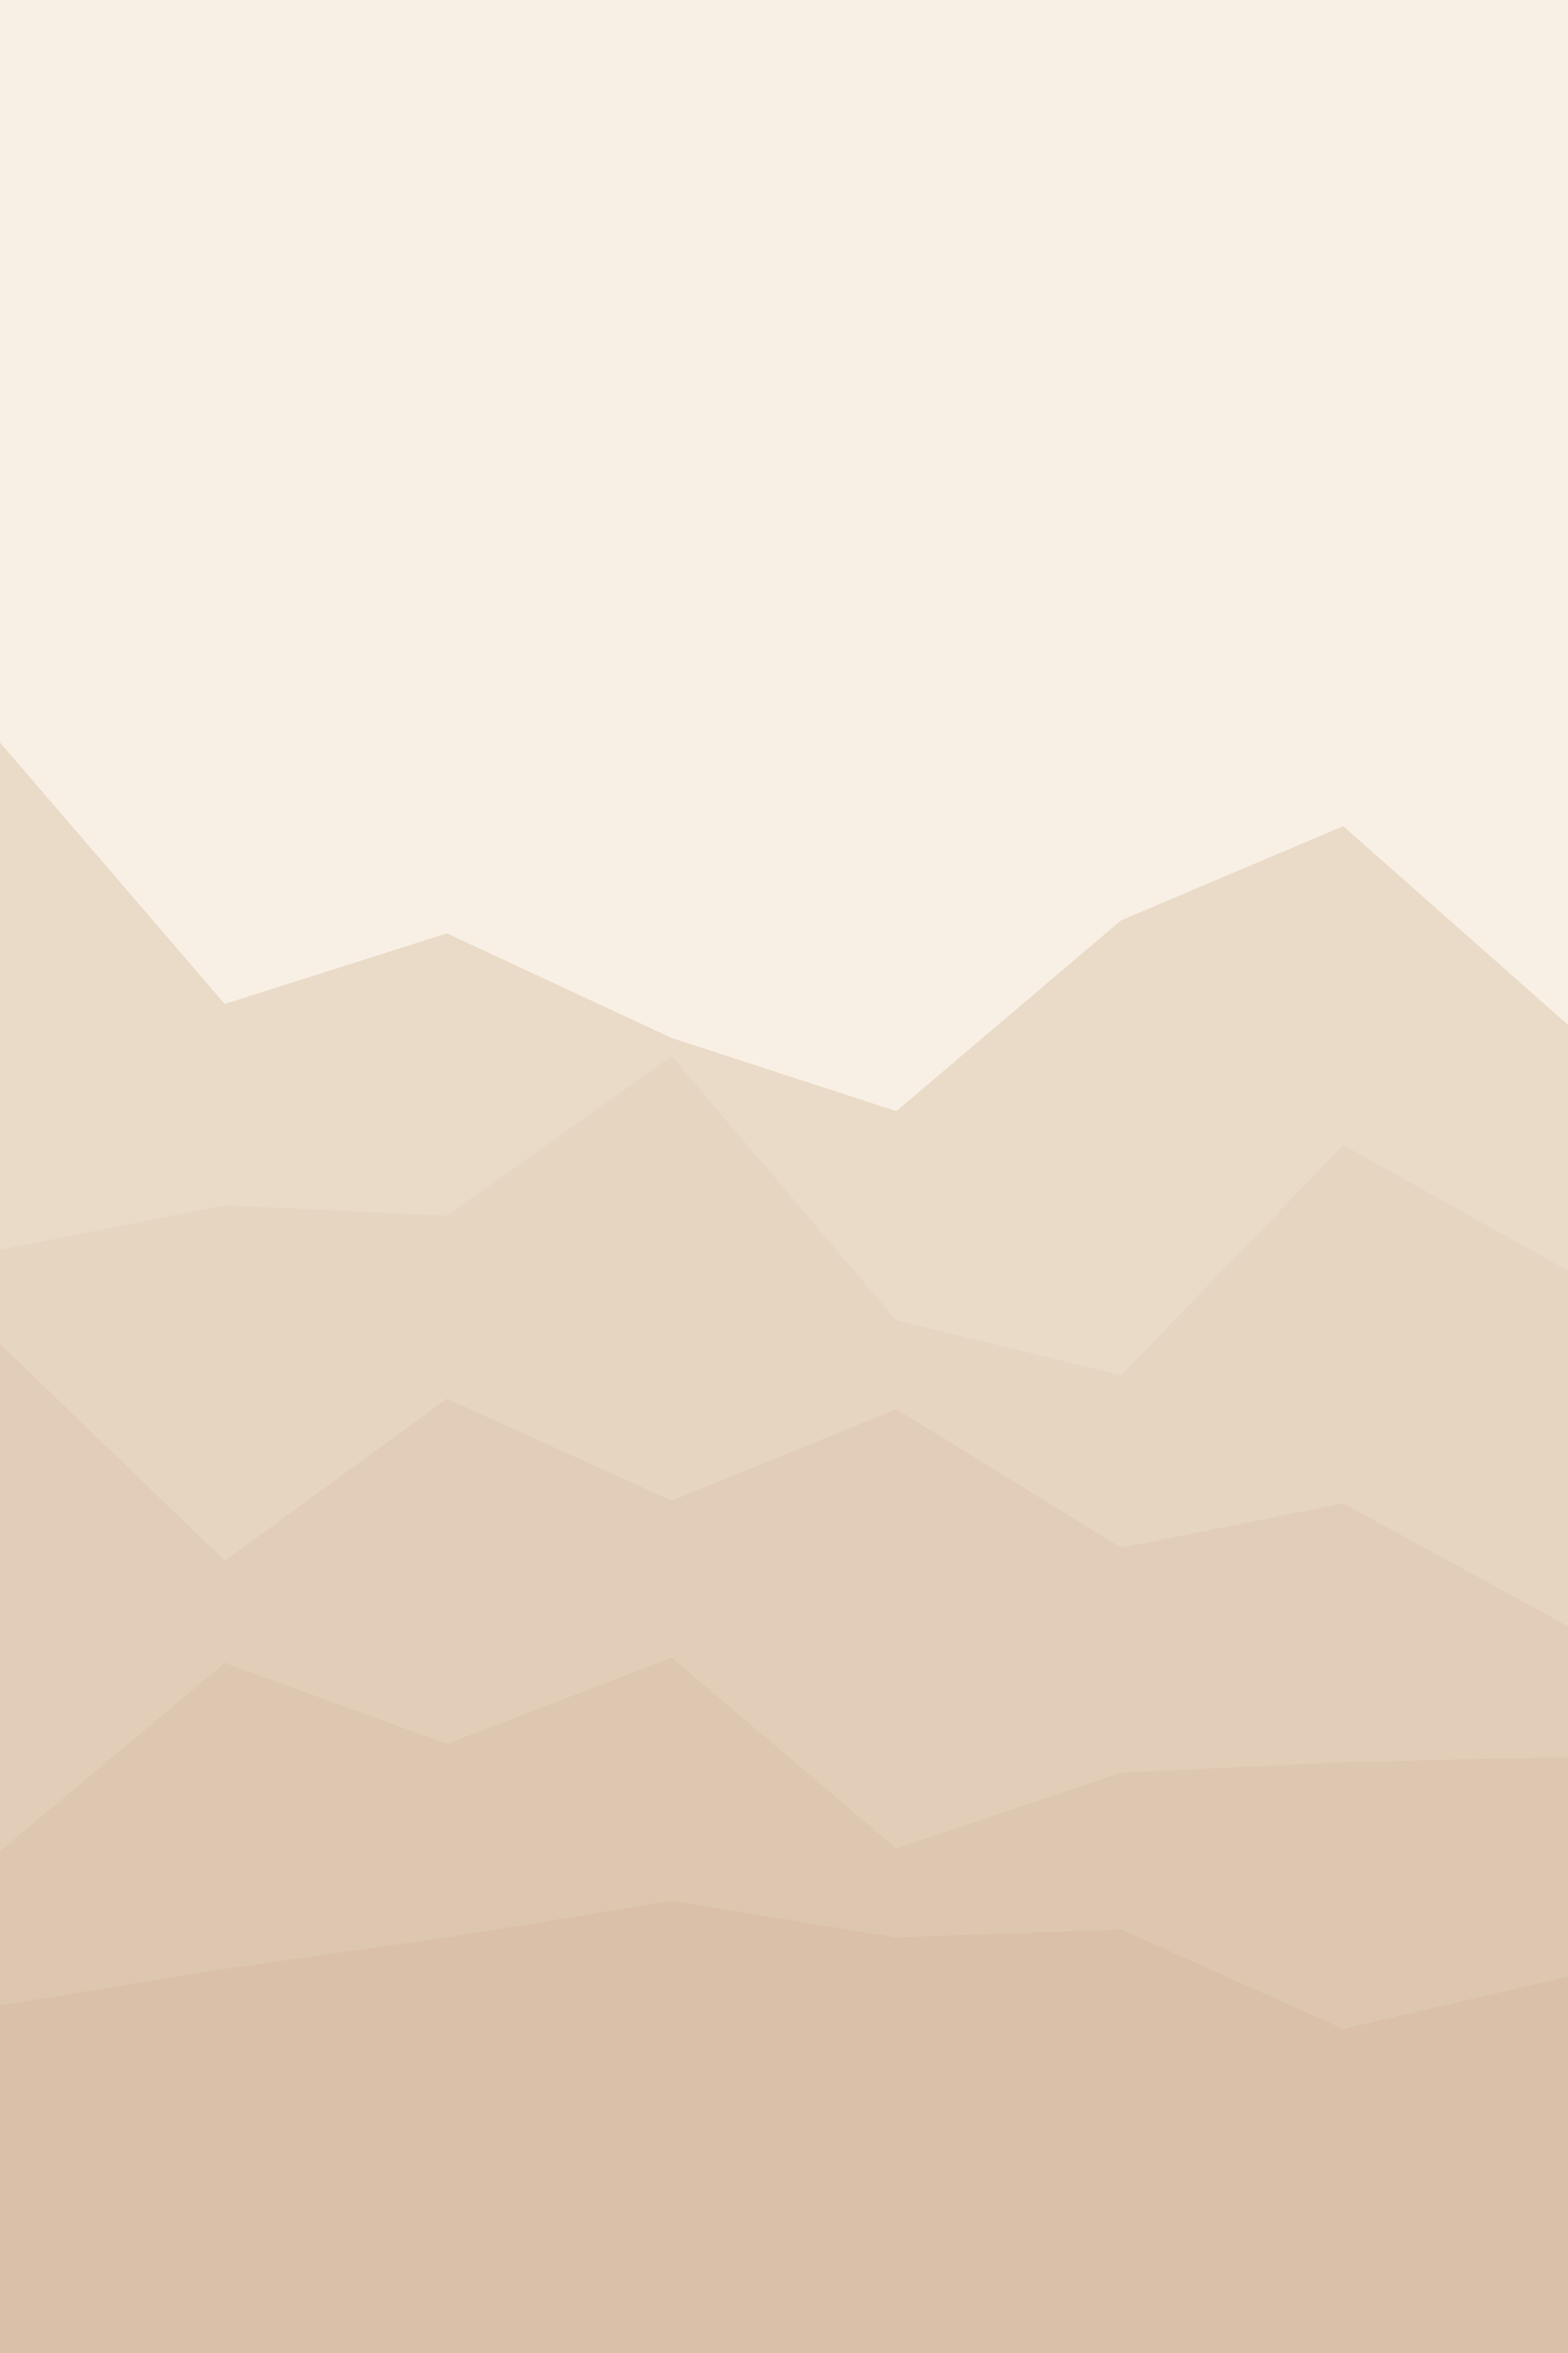 <svg id="visual" viewBox="0 0 600 900" width="600" height="900" xmlns="http://www.w3.org/2000/svg" xmlns:xlink="http://www.w3.org/1999/xlink" version="1.1"><rect x="0" y="0" width="600" height="900" fill="#F8F0E5"></rect><path d="M0 284L86 384L171 357L257 397L343 425L429 352L514 316L600 392L600 901L514 901L429 901L343 901L257 901L171 901L86 901L0 901Z" fill="#eadbc8"></path><path d="M0 478L86 461L171 465L257 404L343 505L429 526L514 438L600 486L600 901L514 901L429 901L343 901L257 901L171 901L86 901L0 901Z" fill="#e6d5c0"></path><path d="M0 514L86 597L171 535L257 574L343 539L429 592L514 575L600 622L600 901L514 901L429 901L343 901L257 901L171 901L86 901L0 901Z" fill="#e2ceb8"></path><path d="M0 708L86 636L171 667L257 634L343 707L429 678L514 674L600 672L600 901L514 901L429 901L343 901L257 901L171 901L86 901L0 901Z" fill="#dec7b0"></path><path d="M0 767L86 753L171 741L257 727L343 741L429 738L514 776L600 756L600 901L514 901L429 901L343 901L257 901L171 901L86 901L0 901Z" fill="#dac0a9"></path></svg>